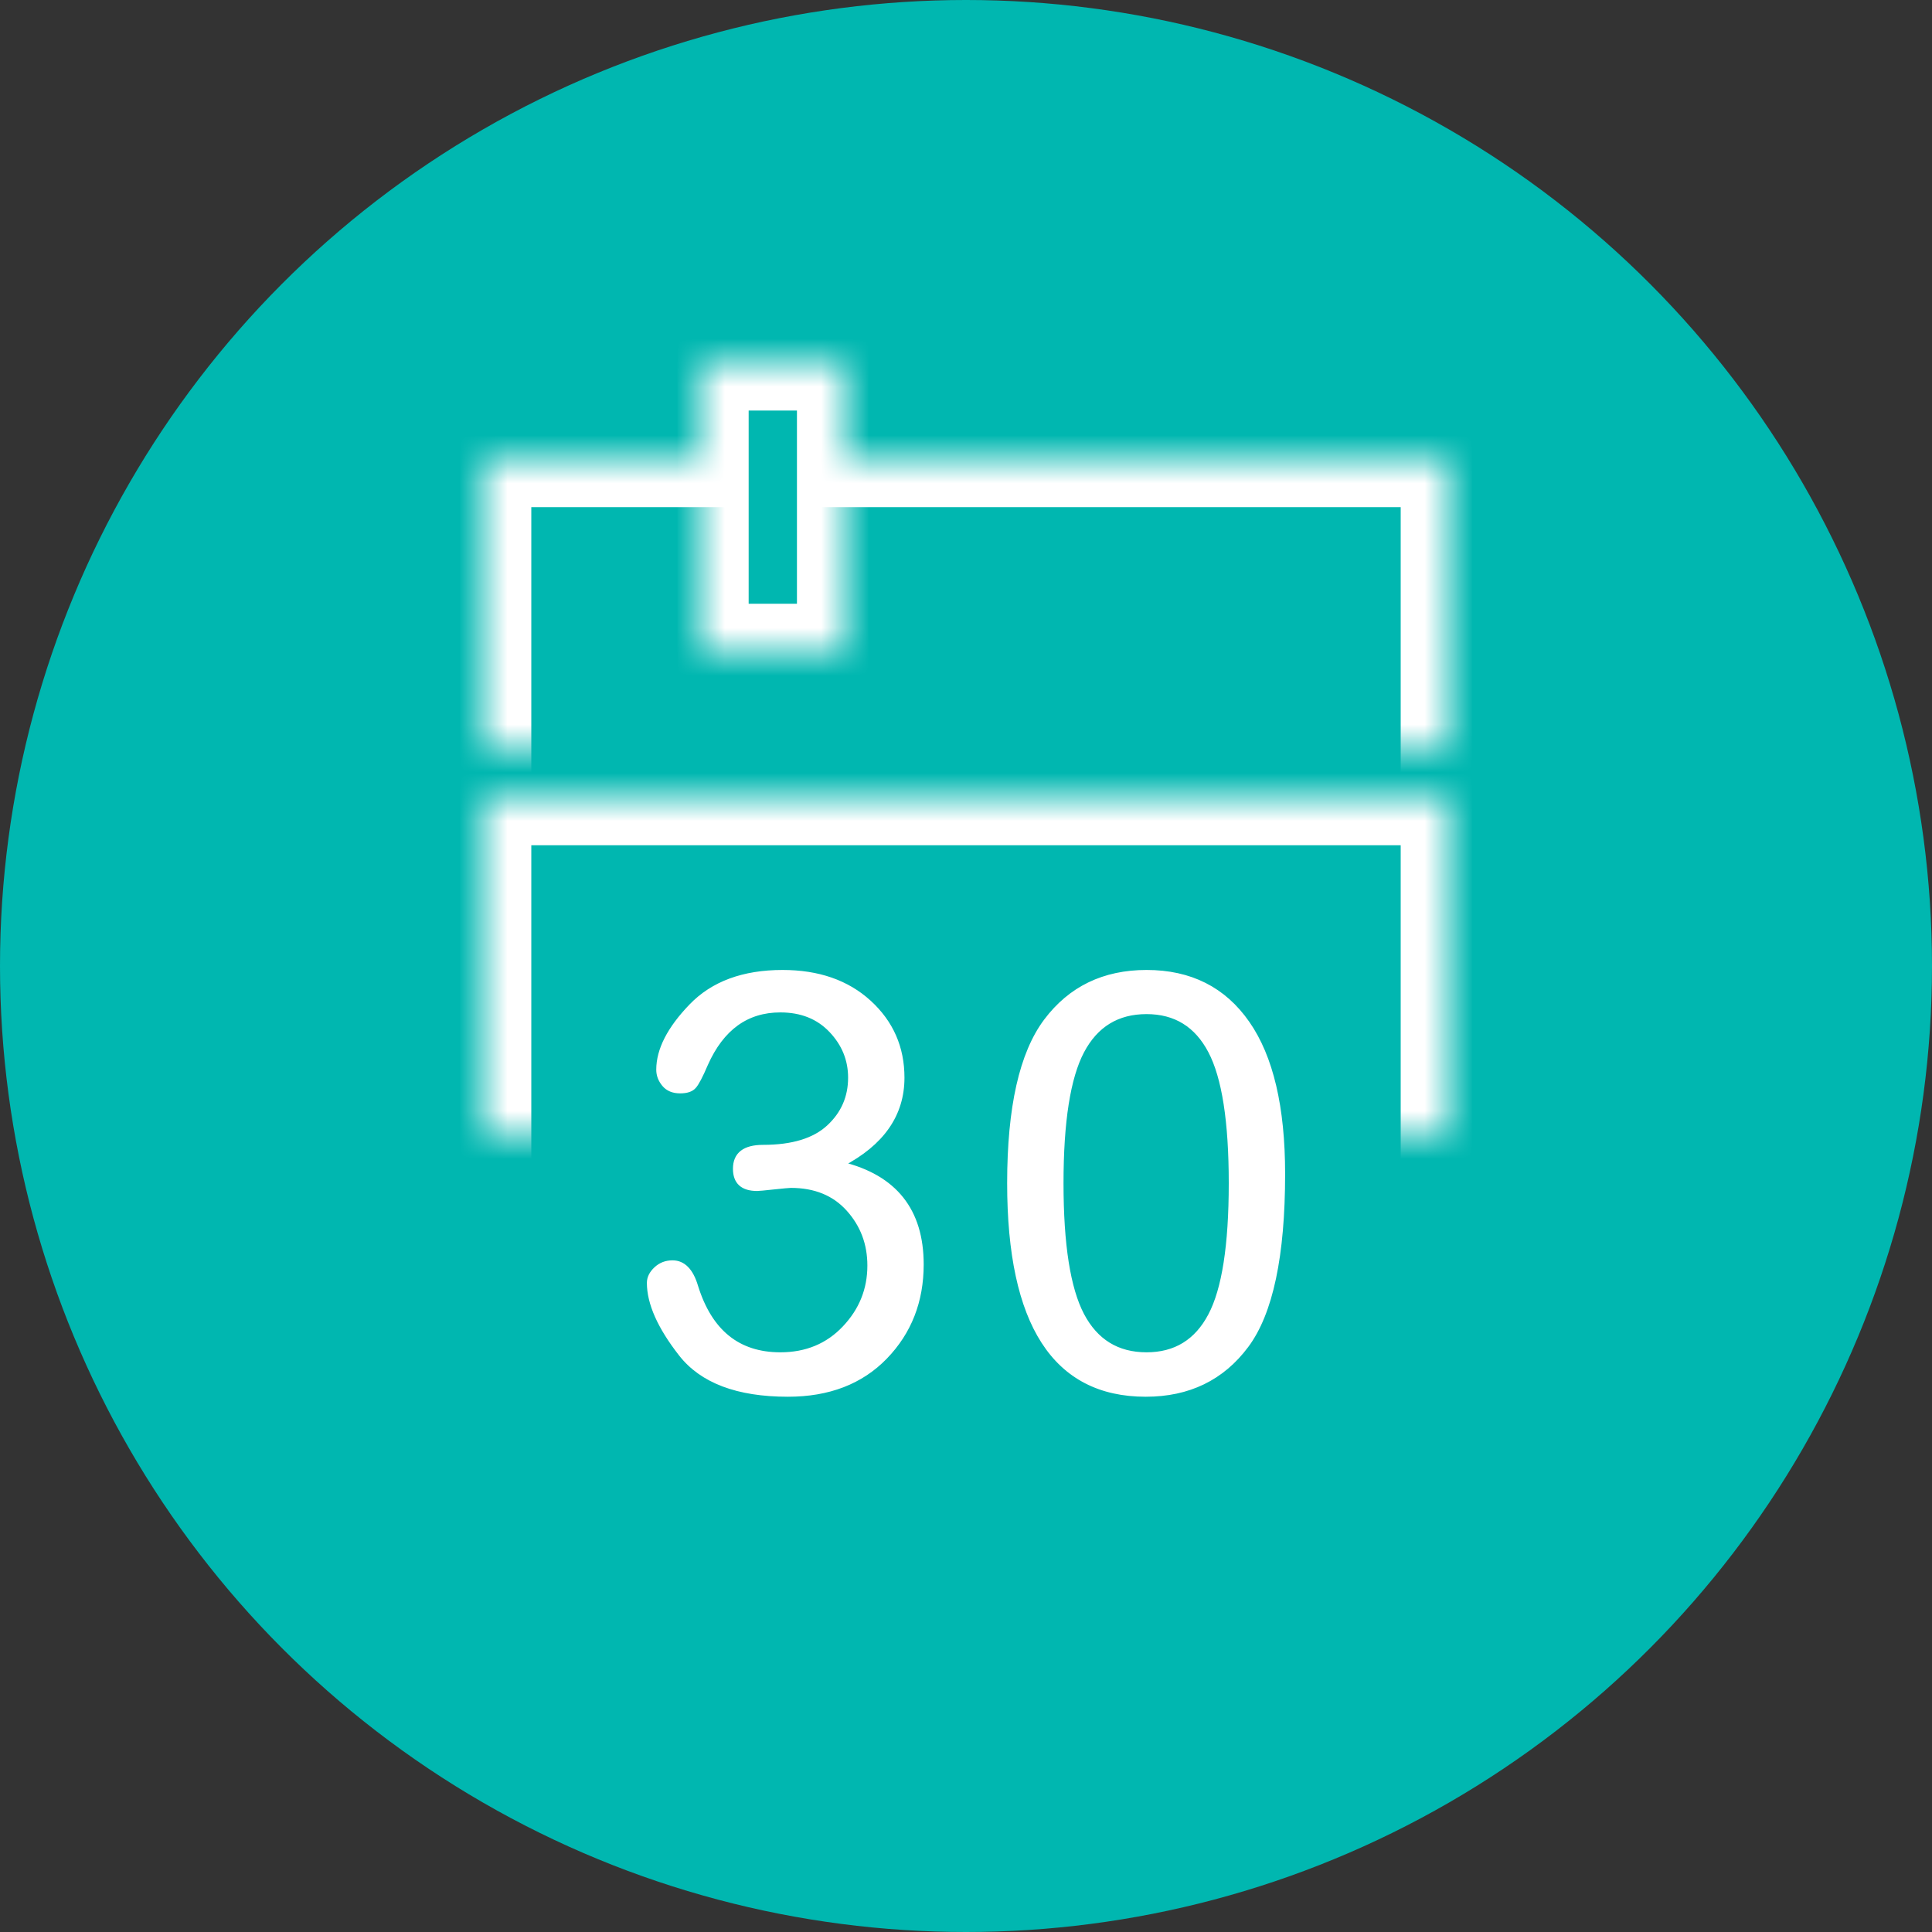 <?xml version="1.0" encoding="UTF-8" standalone="no"?>
<svg width="40px" height="40px" viewBox="0 0 40 40" version="1.1" xmlns="http://www.w3.org/2000/svg" xmlns:xlink="http://www.w3.org/1999/xlink">
    <rect x="0" y="0" width="40" height="40" fill="#333333" stroke="none"/>
    <!-- Generator: sketchtool 41.2 (35397) - http://www.bohemiancoding.com/sketch -->
    <title>401BA4FD-B813-4104-B112-8507917A8A10</title>
    <desc>Created with sketchtool.</desc>
    <defs>
        <rect id="path-1" x="0" y="2" width="20" height="8"></rect>
        <mask id="mask-2" maskContentUnits="userSpaceOnUse" maskUnits="objectBoundingBox" x="0" y="0" width="20" height="8" fill="white">
            <use xlink:href="#path-1"></use>
        </mask>
        <rect id="path-3" x="0" y="9" width="20" height="16"></rect>
        <mask id="mask-4" maskContentUnits="userSpaceOnUse" maskUnits="objectBoundingBox" x="0" y="0" width="20" height="16" fill="white">
            <use xlink:href="#path-3"></use>
        </mask>
        <rect id="path-5" x="0" y="0" width="3" height="6"></rect>
        <mask id="mask-6" maskContentUnits="userSpaceOnUse" maskUnits="objectBoundingBox" x="0" y="0" width="3" height="6" fill="white">
            <use xlink:href="#path-5"></use>
        </mask>
        <rect id="path-7" x="8" y="0" width="3" height="6"></rect>
        <mask id="mask-8" maskContentUnits="userSpaceOnUse" maskUnits="objectBoundingBox" x="0" y="0" width="3" height="6" fill="white">
            <use xlink:href="#path-7"></use>
        </mask>
    </defs>
    <g id="Page-1" stroke="none" stroke-width="1" fill="none" fill-rule="evenodd">
        <g id="Resources-icon-list" transform="translate(-190, -148)">
            <g id="icon_最新活動" transform="translate(190, 88)">
                <g id="nav-bar/icon/最新活動/h" transform="translate(0, 60)">
                    <g id="icon_最新活動_h">
                        <circle id="Oval-10-Copy-4" fill="#00B7B0" cx="20" cy="20" r="20"></circle>
                        <g id="Group-2" transform="translate(10, 7.5)" stroke="#FFFFFF">
                            <use id="Rectangle-25" mask="url(#mask-2)" stroke-width="2" xlink:href="#path-1"></use>
                            <use id="Rectangle-26" mask="url(#mask-4)" stroke-width="2" xlink:href="#path-3"></use>
                            <g id="Group" transform="translate(4.5, 0)" stroke-width="2" fill="#00B7B0">
                                <use id="Rectangle-27" mask="url(#mask-6)" xlink:href="#path-5"></use>
                                <use id="Rectangle-27-Copy" mask="url(#mask-8)" xlink:href="#path-7"></use>
                            </g>
                            <path d="M7.428,16.604 C8.525,16.874 9.074,17.565 9.074,18.679 C9.074,19.44 8.824,20.079 8.324,20.595 C7.824,21.11 7.154,21.368 6.314,21.368 C5.271,21.368 4.532,21.089 4.097,20.53 C3.661,19.972 3.443,19.481 3.443,19.06 C3.443,18.958 3.49,18.863 3.584,18.775 C3.678,18.687 3.791,18.644 3.924,18.644 C4.146,18.644 4.307,18.808 4.404,19.136 C4.697,20.077 5.281,20.548 6.156,20.548 C6.695,20.548 7.139,20.364 7.486,19.997 C7.834,19.63 8.008,19.198 8.008,18.702 C8.008,18.249 7.861,17.859 7.568,17.533 C7.275,17.207 6.877,17.044 6.373,17.044 C6.338,17.044 6.221,17.055 6.021,17.076 C5.822,17.098 5.707,17.108 5.676,17.108 C5.375,17.108 5.225,16.972 5.225,16.698 C5.225,16.401 5.416,16.253 5.799,16.253 C6.408,16.253 6.862,16.114 7.161,15.837 C7.46,15.56 7.609,15.218 7.609,14.812 C7.609,14.44 7.477,14.114 7.211,13.833 C6.945,13.552 6.594,13.411 6.156,13.411 C5.457,13.411 4.941,13.784 4.609,14.53 C4.504,14.776 4.423,14.931 4.366,14.993 C4.31,15.056 4.215,15.087 4.082,15.087 C3.937,15.087 3.827,15.041 3.751,14.949 C3.675,14.857 3.637,14.757 3.637,14.647 C3.637,14.237 3.861,13.799 4.311,13.332 C4.76,12.865 5.391,12.632 6.203,12.632 C6.941,12.632 7.538,12.84 7.993,13.256 C8.448,13.672 8.676,14.19 8.676,14.812 C8.676,15.573 8.26,16.171 7.428,16.604 Z M13.721,21.368 C11.842,21.368 10.902,19.911 10.902,16.997 C10.902,15.431 11.154,14.312 11.658,13.64 C12.162,12.968 12.855,12.632 13.738,12.632 C14.641,12.632 15.336,12.982 15.824,13.684 C16.313,14.385 16.557,15.425 16.557,16.804 C16.557,18.499 16.306,19.684 15.804,20.357 C15.302,21.031 14.607,21.368 13.721,21.368 Z M13.738,13.446 C13.133,13.446 12.687,13.719 12.399,14.264 C12.112,14.809 11.969,15.72 11.969,16.997 C11.969,18.271 12.112,19.181 12.399,19.728 C12.687,20.274 13.133,20.548 13.738,20.548 C14.336,20.548 14.777,20.277 15.062,19.736 C15.348,19.195 15.49,18.282 15.49,16.997 C15.49,15.716 15.348,14.804 15.062,14.261 C14.777,13.718 14.336,13.446 13.738,13.446 Z" id="30" stroke-width="0.1" fill="#FFFFFF"></path>
                        </g>
                    </g>
                </g>
            </g>
        </g>
    </g>
</svg>